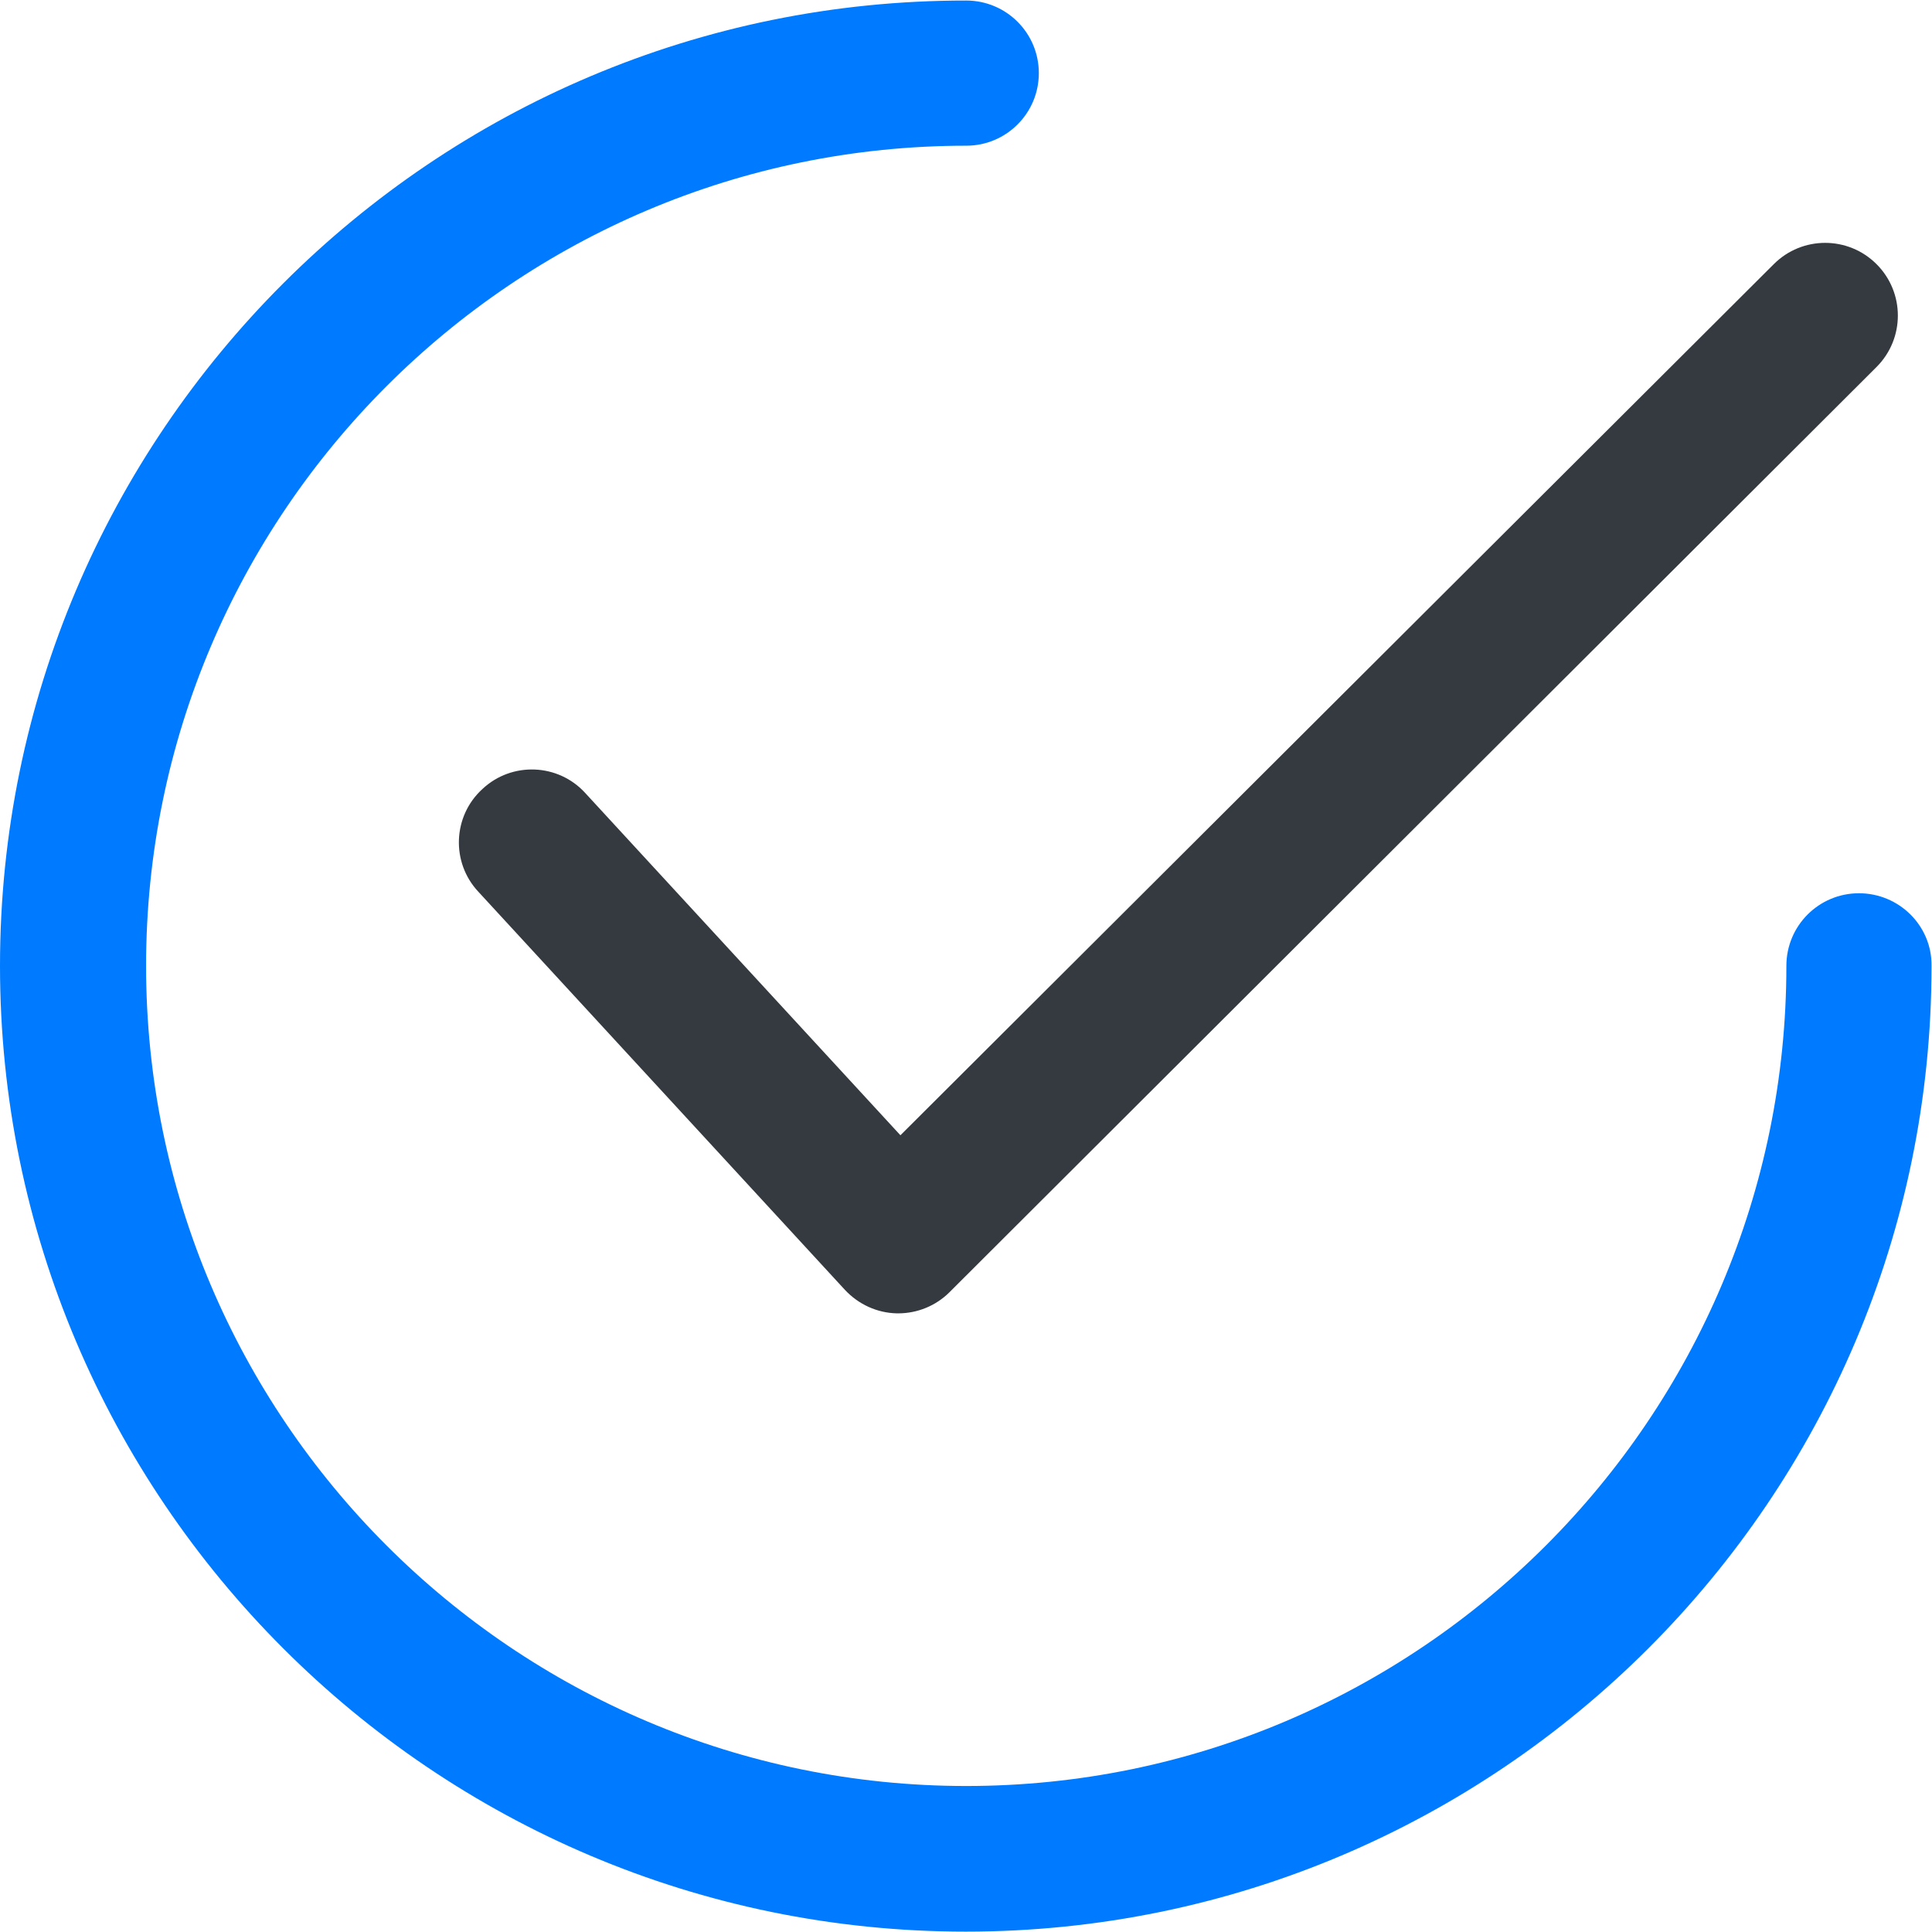 <svg width="72" height="72" viewBox="0 0 72 72" fill="none" xmlns="http://www.w3.org/2000/svg">
<path d="M69.934 9.845C68.875 8.786 67.161 8.786 66.103 9.845L33.556 42.308L21.811 29.554C20.802 28.445 19.072 28.378 17.98 29.403C16.87 30.411 16.803 32.142 17.828 33.234L31.489 48.071C31.993 48.609 32.682 48.928 33.421 48.945C33.438 48.945 33.455 48.945 33.472 48.945C34.194 48.945 34.883 48.659 35.387 48.155L69.934 13.676C70.992 12.617 70.992 10.903 69.934 9.845Z" fill="#343A40"/>
<path d="M69.278 33.289C67.782 33.289 66.573 34.499 66.573 35.994C66.573 52.847 52.862 66.559 36.008 66.559C19.155 66.559 5.444 52.847 5.444 35.994C5.444 19.141 19.155 5.43 36.008 5.43C37.504 5.43 38.714 4.22 38.714 2.725C38.714 1.229 37.504 0.02 36.008 0.02C16.148 0.003 0 16.15 0 35.994C0 55.838 16.148 71.986 35.992 71.986C55.836 71.986 71.983 55.838 71.983 35.994C72 34.499 70.773 33.289 69.278 33.289Z" fill="#007BFF"/>
</svg>
